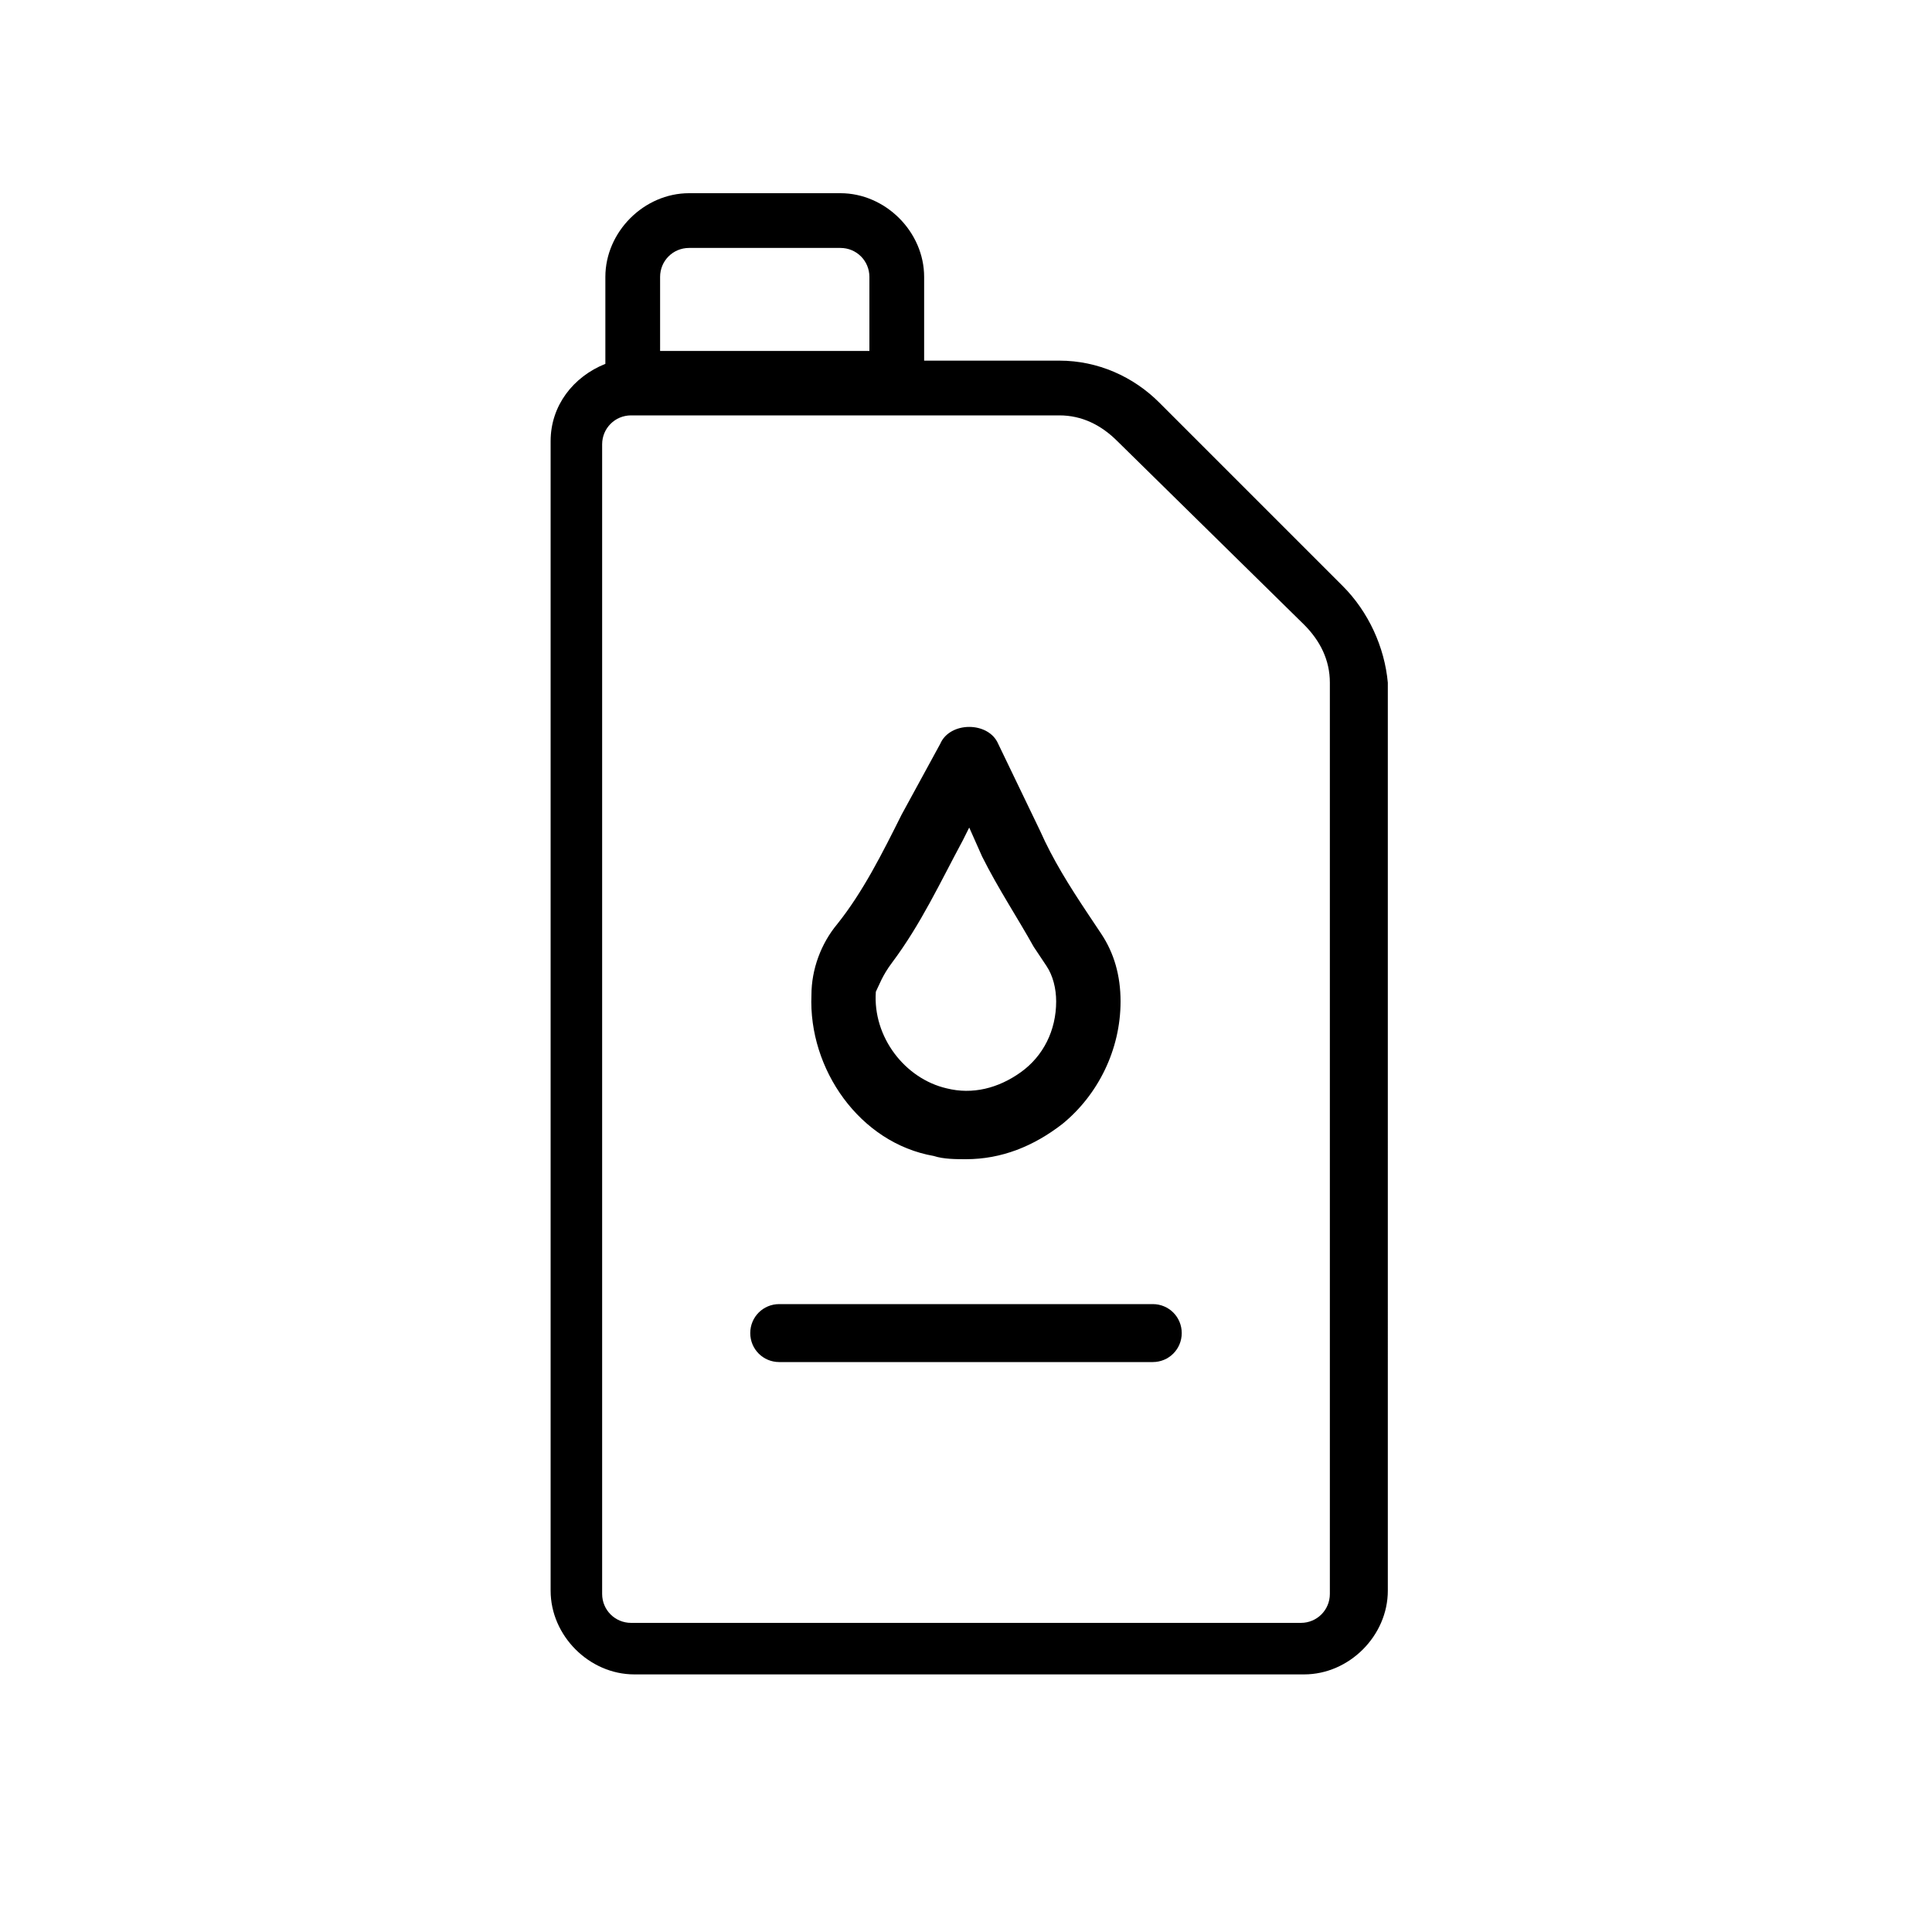 <?xml version="1.0" encoding="utf-8"?>
<!-- Generator: Adobe Illustrator 25.0.1, SVG Export Plug-In . SVG Version: 6.00 Build 0)  -->
<svg version="1.1" id="Layer_1" xmlns="http://www.w3.org/2000/svg" xmlns:xlink="http://www.w3.org/1999/xlink" x="0px" y="0px"
	 viewBox="0 0 60 60" style="enable-background:new 0 0 60 60;" xml:space="preserve">
<style type="text/css">
	.st0{fill:none;}
</style>
<g>
	<g>
		<g>
			<rect class="st0" width="60" height="60"/>
		</g>
	</g>
	<path d="M35.8,40.5H24.2c-0.5,0-0.9,0.4-0.9,0.9c0,0.5,0.4,0.9,0.9,0.9h11.6c0.5,0,0.9-0.4,0.9-0.9C36.7,40.9,36.3,40.5,35.8,40.5z
		 M41.7,18.2L36,12.5c-0.8-0.8-1.9-1.3-3.1-1.3h-4.2V8.6c0-1.4-1.2-2.6-2.6-2.6h-4.7c-1.4,0-2.6,1.2-2.6,2.6v2.7
		c-1,0.4-1.7,1.3-1.7,2.4v35.7c0,1.4,1.2,2.6,2.6,2.6h20.8c1.4,0,2.6-1.2,2.6-2.6V21.2C43,20.1,42.5,19,41.7,18.2z M20.5,8.6
		c0-0.5,0.4-0.9,0.9-0.9h4.7c0.5,0,0.9,0.4,0.9,0.9v2.3h-6.5V8.6z M41.3,49.5c0,0.5-0.4,0.9-0.9,0.9H19.6c-0.5,0-0.9-0.4-0.9-0.9
		V13.8c0-0.5,0.4-0.9,0.9-0.9c0.1,0,0.1,0,0.2,0v0h8c0,0,0,0,0,0h5.1c0.7,0,1.3,0.3,1.8,0.8l5.8,5.7c0.5,0.5,0.8,1.1,0.8,1.8V49.5z
		 M29,35.9c0.3,0.1,0.7,0.1,1,0.1c1.1,0,2.1-0.4,3-1.1c1.1-0.9,1.8-2.3,1.8-3.8c0-0.8-0.2-1.5-0.6-2.1l-0.4-0.6
		c-0.6-0.9-1.1-1.7-1.5-2.6l-1.3-2.7c-0.3-0.7-1.5-0.7-1.8,0L28,25.3c-0.6,1.2-1.2,2.4-2,3.4c-0.5,0.6-0.8,1.4-0.8,2.2
		C25.1,33.2,26.7,35.5,29,35.9z M27.7,29.9c0.9-1.2,1.5-2.5,2.2-3.8l0.2-0.4l0.4,0.9c0.5,1,1.1,1.9,1.6,2.8l0.4,0.6
		c0.2,0.3,0.3,0.7,0.3,1.1c0,0.9-0.4,1.7-1.1,2.2c-0.7,0.5-1.5,0.7-2.3,0.5c-1.3-0.3-2.3-1.6-2.2-3C27.3,30.6,27.4,30.3,27.7,29.9z"
		/>
</g>
</svg>
